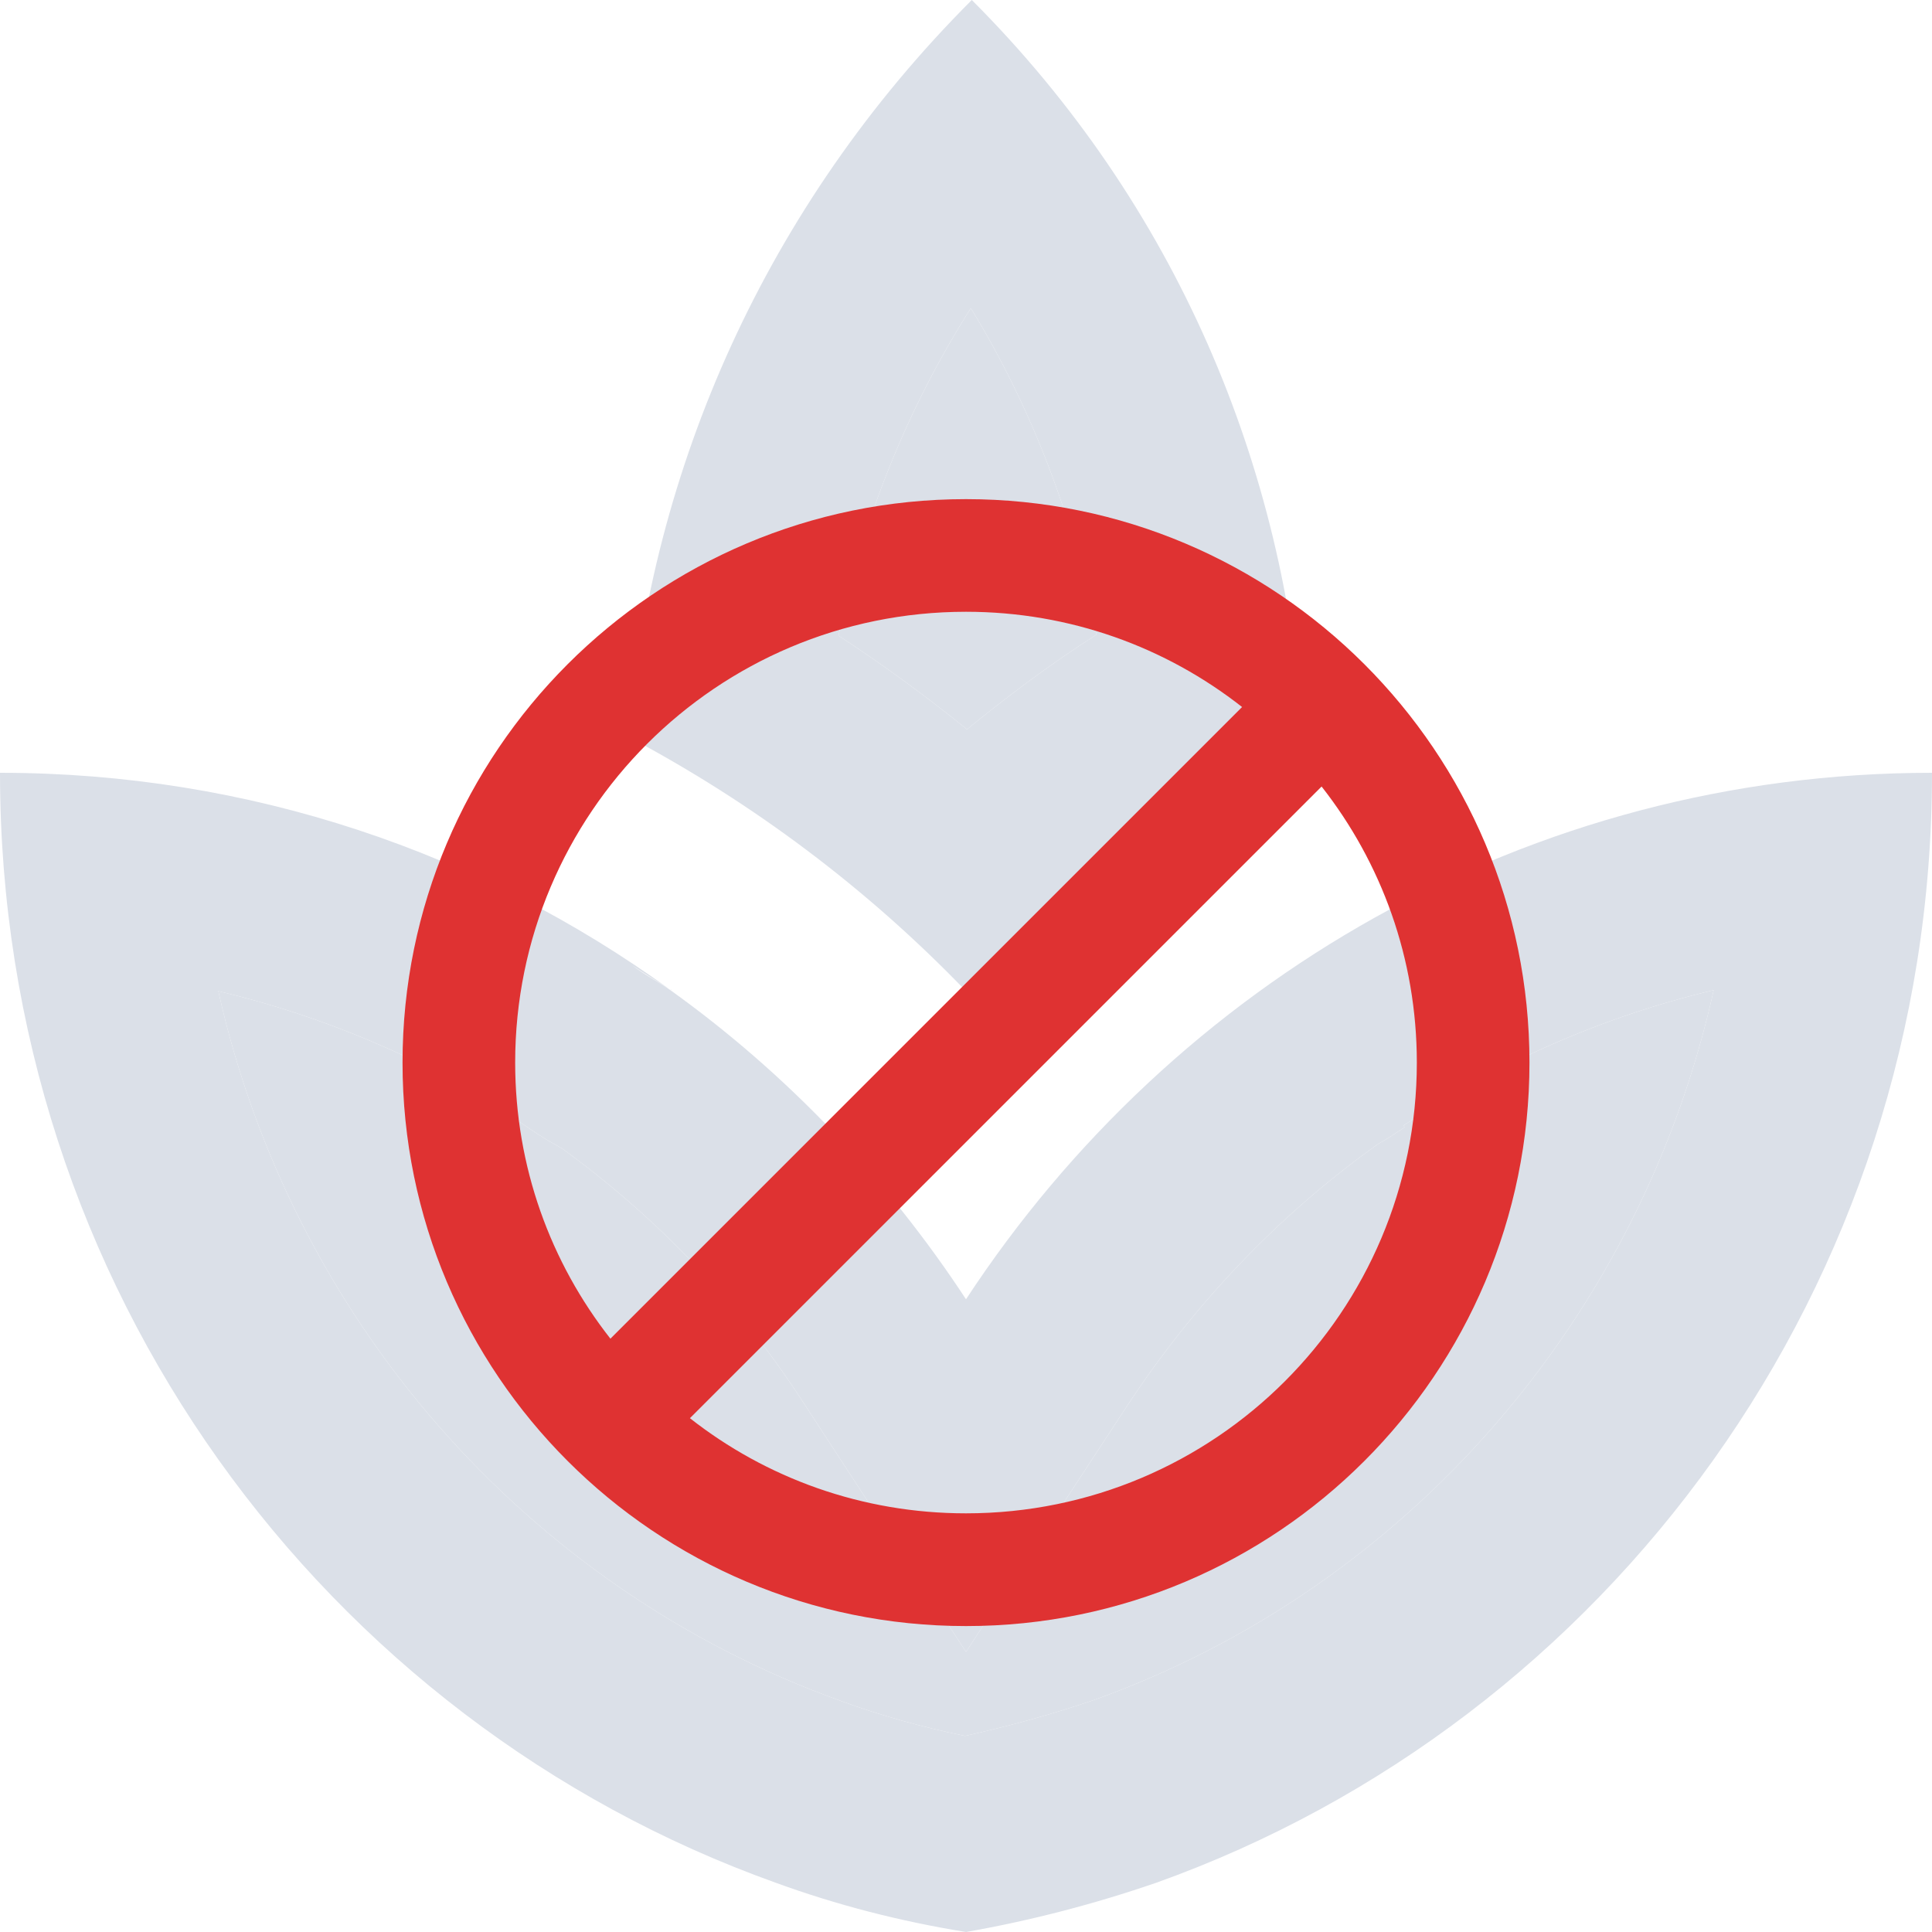 <svg width="20" height="20" viewBox="0 0 20 20" fill="none" xmlns="http://www.w3.org/2000/svg">
<path d="M13.49 7.63C13.31 4.84 12.18 2.12 10.06 0C7.92 2.14 6.74 4.86 6.51 7.63C7.79 8.31 8.97 9.19 10 10.26C11.03 9.2 12.21 8.32 13.49 7.63ZM10.05 3.19C10.68 4.22 11.12 5.37 11.35 6.57C10.88 6.87 10.44 7.2 10.01 7.55C9.59 7.21 9.14 6.88 8.68 6.58C8.93 5.38 9.39 4.23 10.05 3.19ZM10 13.45C9.18 12.2 8.14 11.11 6.94 10.25C6.81 10.16 6.67 10.09 6.54 9.99C6.67 10.08 6.81 10.16 6.93 10.24C4.98 8.83 2.59 8 0 8C0 13.32 3.36 17.82 8.03 19.49C8.66 19.72 9.32 19.89 10 20C10.68 19.88 11.33 19.71 11.97 19.49C16.64 17.82 20 13.32 20 8C15.82 8 12.15 10.17 10 13.45ZM11.32 17.6C10.88 17.75 10.44 17.87 9.99 17.97C9.55 17.88 9.12 17.76 8.71 17.61C5.42 16.43 3.01 13.62 2.26 10.26C3.36 10.52 4.41 10.97 5.38 11.59L5.36 11.6C5.49 11.69 5.62 11.78 5.75 11.85L5.82 11.89C6.81 12.61 7.66 13.5 8.33 14.54L10 17.1L11.67 14.55C12.36 13.5 13.22 12.6 14.2 11.89L14.27 11.84C14.36 11.79 14.45 11.73 14.54 11.67L14.53 11.65C15.51 11 16.6 10.52 17.74 10.25C16.99 13.62 14.59 16.43 11.32 17.6ZM6.99 10.28C6.97 10.27 6.95 10.25 6.94 10.24C6.94 10.24 6.95 10.24 6.95 10.25C6.96 10.26 6.97 10.27 6.99 10.28Z" fill="#DBE0E8"/>
<path d="M10.05 3.19C10.68 4.22 11.12 5.37 11.35 6.57C10.88 6.87 10.44 7.2 10.01 7.55C9.59 7.21 9.14 6.88 8.68 6.58C8.93 5.38 9.39 4.23 10.05 3.19Z" fill="#DBE0E8"/>
<path d="M11.32 17.6C10.88 17.75 10.44 17.87 9.99 17.97C9.55 17.88 9.12 17.76 8.71 17.61C5.42 16.43 3.01 13.62 2.26 10.26C3.36 10.52 4.41 10.97 5.38 11.59L5.36 11.6C5.49 11.69 5.62 11.78 5.75 11.85L5.82 11.89C6.81 12.61 7.66 13.5 8.33 14.54L10 17.1L11.67 14.55C12.36 13.5 13.22 12.6 14.2 11.89L14.27 11.84C14.36 11.79 14.45 11.73 14.54 11.67L14.53 11.65C15.51 11 16.6 10.52 17.74 10.25C16.99 13.62 14.59 16.43 11.32 17.6Z" fill="#DBE0E8"/>
<path d="M10 5.167C6.78 5.167 4.167 7.78 4.167 11C4.167 14.22 6.78 16.833 10 16.833C13.22 16.833 15.833 14.22 15.833 11C15.833 7.78 13.22 5.167 10 5.167ZM5.333 11C5.333 8.421 7.422 6.333 10 6.333C11.079 6.333 12.071 6.701 12.858 7.319L6.319 13.858C5.701 13.071 5.333 12.079 5.333 11ZM10 15.666C8.921 15.666 7.929 15.299 7.142 14.681L13.681 8.142C14.299 8.929 14.667 9.921 14.667 11C14.667 13.578 12.578 15.666 10 15.666Z" fill="#DF3232"/>
</svg>

